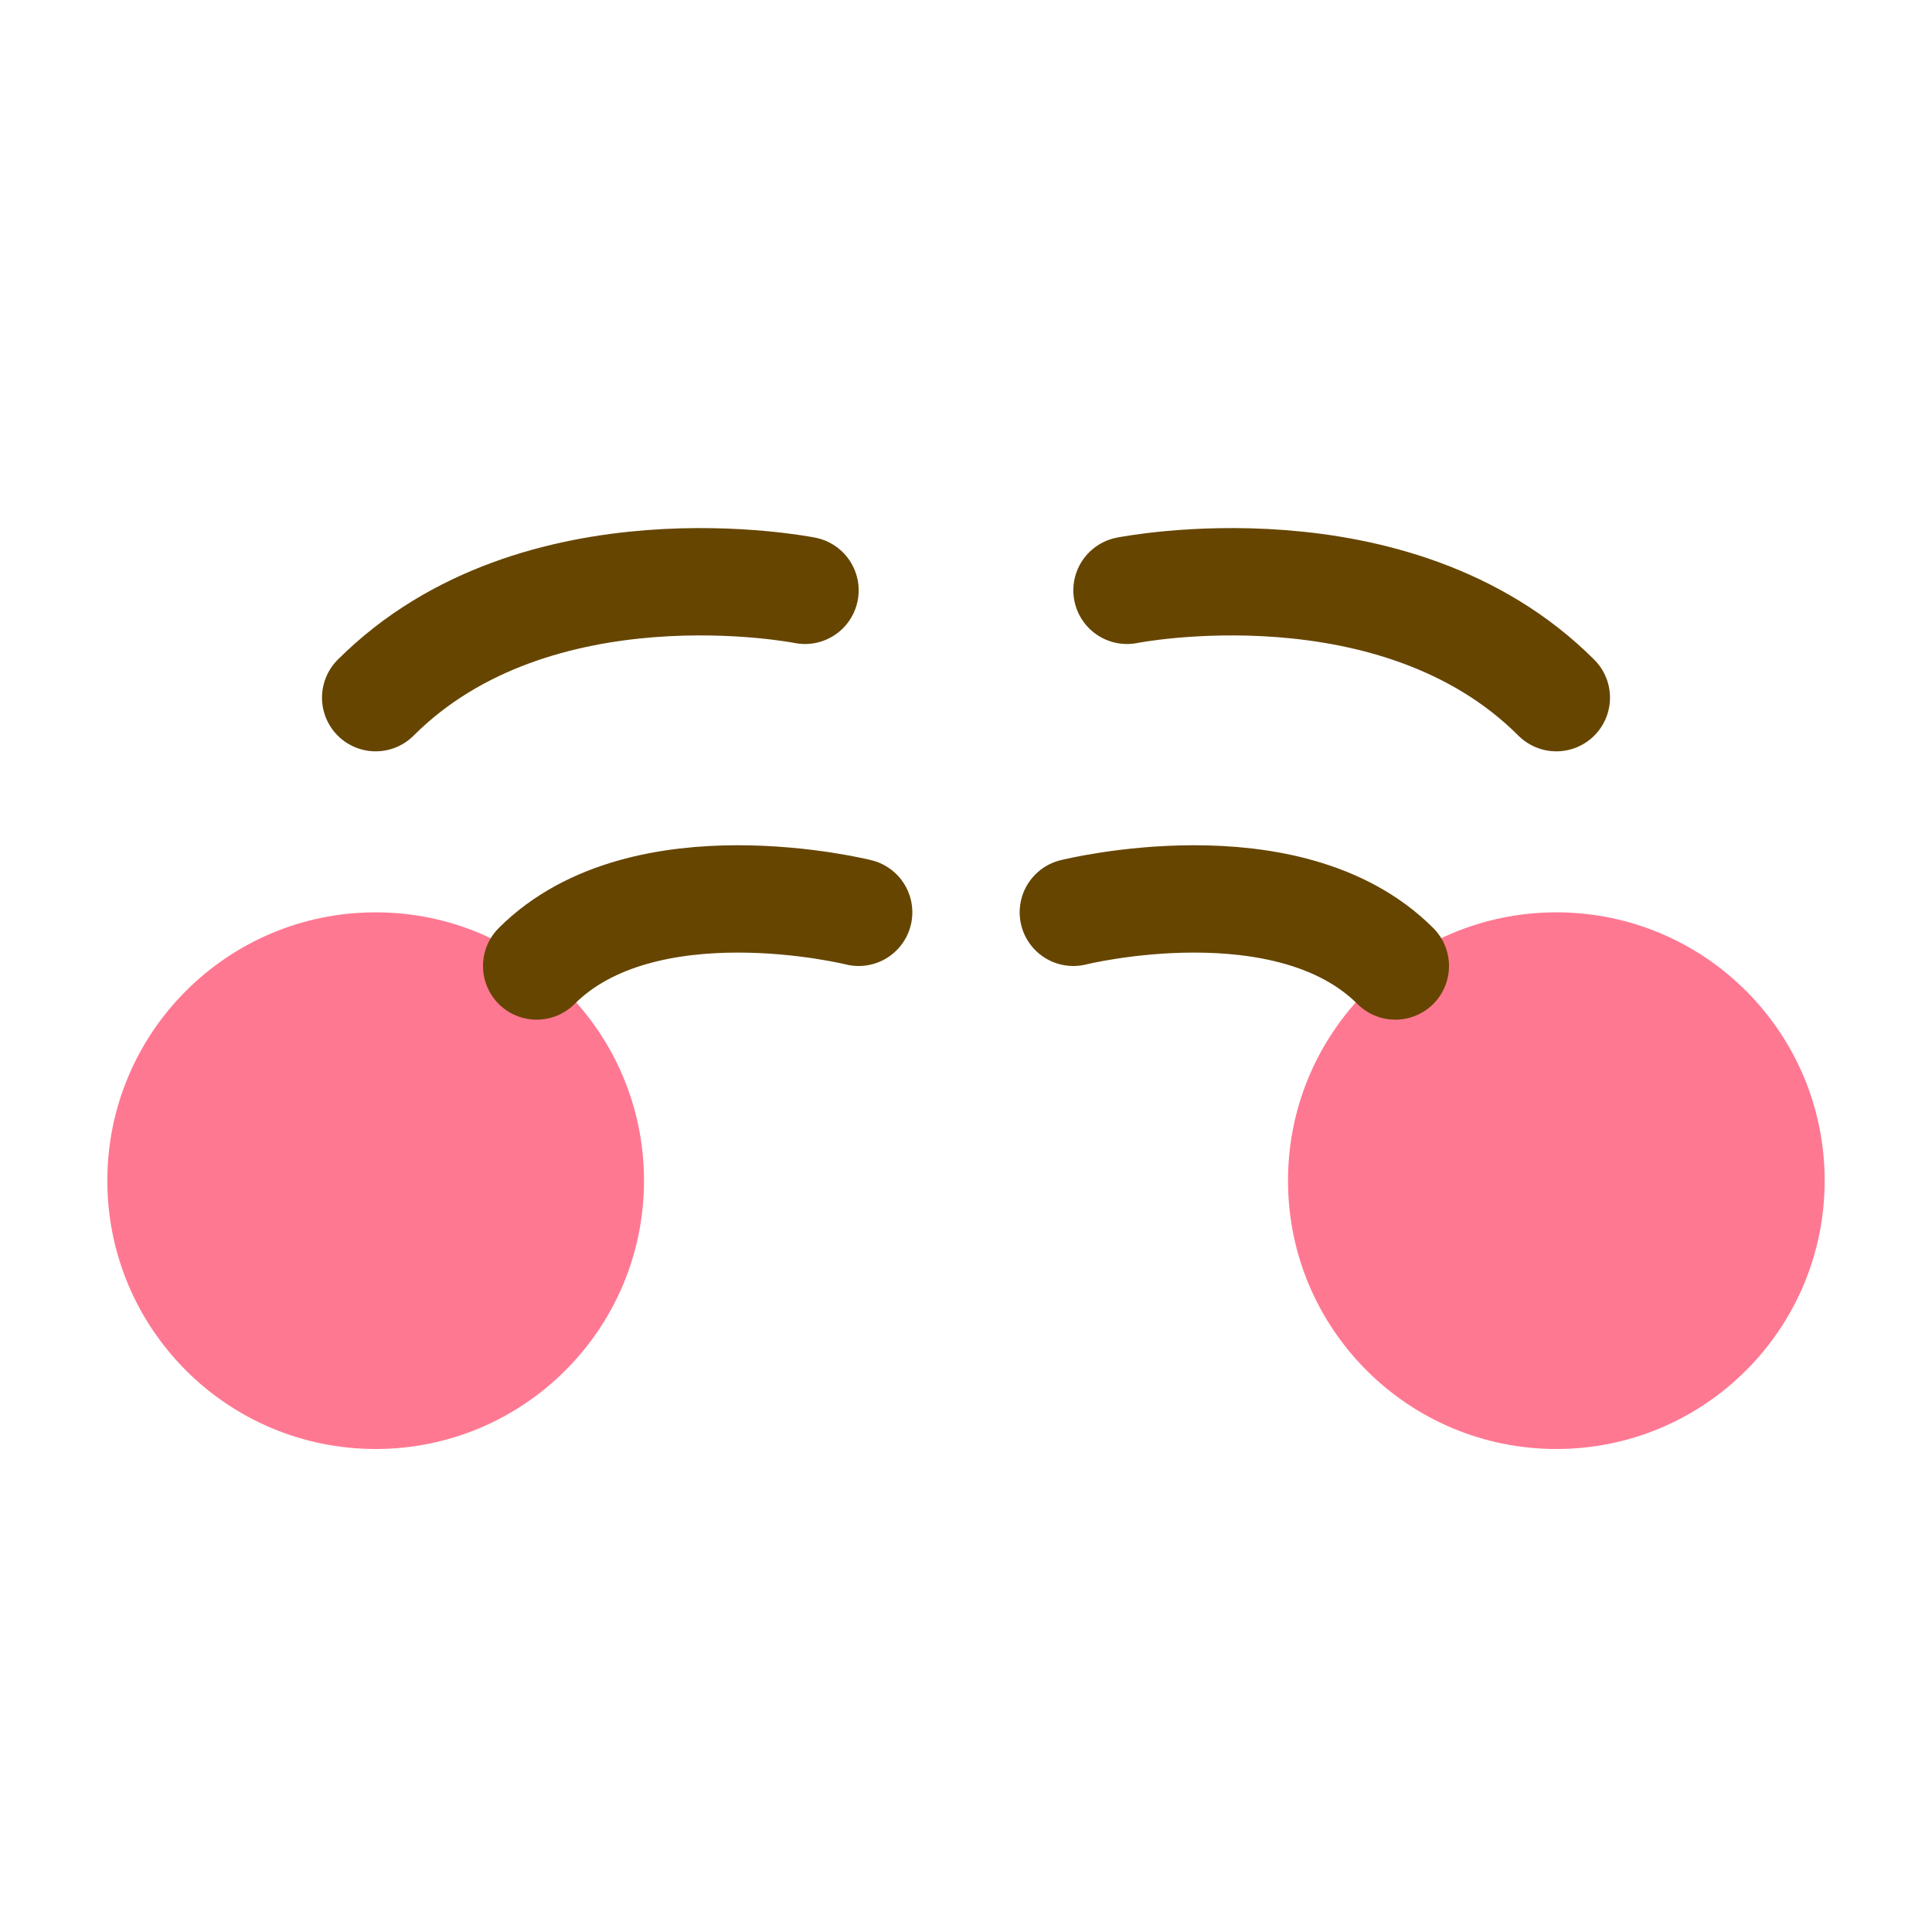 <svg viewBox="0 0 36 36" xmlns="http://www.w3.org/2000/svg">
	<use href="F.svg#bg.normal" color="#FFCC4D"/>
	<circle cx="29" cy="22" r="5" fill="#FF7892"/>
	<circle cx=" 7" cy="22" r="5" fill="#FF7892"/>
	<g stroke-width="2" stroke-linejoin="round" stroke-linecap="round" stroke="#664500">
		<!-- eyebrows -->
		<path d="M 15,11 s -5,-1 -8,2"/>
		<path d="M 21,11 s  5,-1  8,2"/>
		<!-- eyes -->
		<path d="M 16,17 s -4,-1 -6,1"/>
		<path d="M 20,17 s  4,-1  6,1"/>
		<!-- mouth -->
		<use href="F.svg#mouth.smiling1" x="18" y="29.5" color="#664500"/>
	</g>
</svg>
